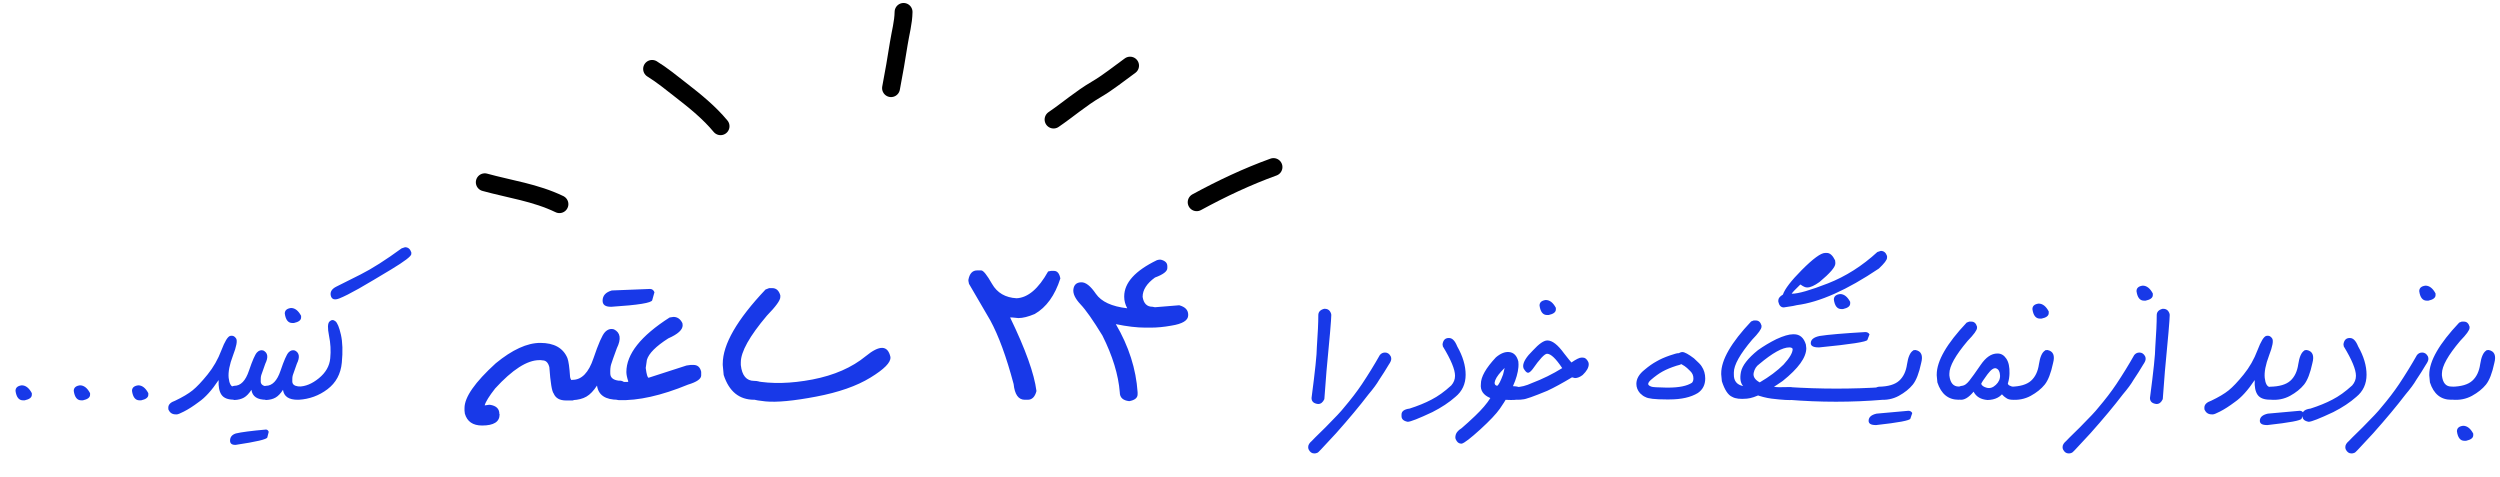 <svg width="419" height="80" viewBox="0 0 419 80" fill="none" xmlns="http://www.w3.org/2000/svg">
<path d="M3.639 64.581C4.304 64.581 4.869 65.019 5.334 65.894V66.167C5.334 66.614 4.933 66.924 4.131 67.097H3.857C3.165 67.097 2.745 66.568 2.6 65.511C2.6 64.982 2.946 64.672 3.639 64.581ZM13.4 64.581C14.066 64.581 14.631 65.019 15.096 65.894V66.167C15.096 66.614 14.695 66.924 13.893 67.097H13.619C12.926 67.097 12.507 66.568 12.361 65.511C12.361 64.982 12.708 64.672 13.4 64.581ZM23.162 64.581C23.828 64.581 24.393 65.019 24.857 65.894V66.167C24.857 66.614 24.456 66.924 23.654 67.097H23.381C22.688 67.097 22.269 66.568 22.123 65.511C22.123 64.982 22.469 64.672 23.162 64.581ZM38.584 56.296C38.994 56.196 39.322 56.337 39.568 56.72C39.815 57.093 39.641 58.046 39.049 59.577C38.465 61.108 38.224 62.362 38.324 63.337C38.434 64.303 38.725 64.814 39.199 64.868C39.71 64.868 40.051 65.132 40.225 65.661L40.252 65.853V66.003C40.252 66.44 39.988 66.759 39.459 66.96L39.199 66.987C38.206 66.987 37.518 66.718 37.135 66.181C36.752 65.634 36.588 64.818 36.643 63.733H36.615C35.494 65.42 34.396 66.632 33.32 67.37C32.4 68.063 31.561 68.601 30.805 68.983C30.203 69.293 29.82 69.448 29.656 69.448H29.424C28.877 69.448 28.48 69.189 28.234 68.669L28.207 68.423V68.314C28.207 67.803 28.594 67.416 29.369 67.151C30.609 66.559 31.575 65.985 32.268 65.429C32.969 64.864 33.808 63.98 34.783 62.776C35.768 61.564 36.542 60.206 37.107 58.702C37.682 57.198 38.174 56.396 38.584 56.296ZM43.793 62.858C43.711 63.123 43.679 63.487 43.697 63.952C43.715 64.408 44.039 64.677 44.668 64.759C45.242 64.713 45.607 65.046 45.762 65.757V66.003C45.616 66.668 45.238 67.001 44.627 67.001C43.123 67.01 42.294 66.454 42.139 65.333C41.738 65.953 41.323 66.386 40.895 66.632C40.466 66.878 39.938 67.015 39.309 67.042C38.497 66.914 38.119 66.513 38.174 65.839C38.219 65.164 38.584 64.772 39.268 64.663C40.343 64.663 41.163 63.815 41.728 62.12C42.303 60.425 42.749 59.408 43.068 59.071C43.387 58.734 43.743 58.625 44.135 58.743C44.891 59.126 45.001 59.864 44.463 60.958C44.098 61.952 43.875 62.585 43.793 62.858ZM44.572 71.991C44.782 71.991 44.937 72.119 45.037 72.374L44.805 73.304C44.75 73.623 42.982 74.042 39.5 74.561H39.418C38.844 74.561 38.557 74.325 38.557 73.851C38.557 73.258 38.88 72.857 39.527 72.647C40.43 72.429 42.111 72.21 44.572 71.991ZM49.084 62.858C49.002 63.123 48.97 63.487 48.988 63.952C49.007 64.408 49.33 64.677 49.959 64.759C50.533 64.713 50.898 65.046 51.053 65.757V66.003C50.907 66.668 50.529 67.001 49.918 67.001C48.414 67.01 47.585 66.454 47.43 65.333C47.029 65.953 46.614 66.386 46.185 66.632C45.757 66.878 45.228 67.015 44.6 67.042C43.788 66.914 43.41 66.513 43.465 65.839C43.51 65.164 43.875 64.772 44.559 64.663C45.634 64.663 46.454 63.815 47.02 62.12C47.594 60.425 48.04 59.408 48.359 59.071C48.678 58.734 49.034 58.625 49.426 58.743C50.182 59.126 50.292 59.864 49.754 60.958C49.389 61.952 49.166 62.585 49.084 62.858ZM48.77 51.62C49.435 51.62 50 52.058 50.465 52.933V53.206C50.465 53.653 50.064 53.963 49.262 54.136H48.988C48.296 54.136 47.876 53.607 47.73 52.55C47.73 52.021 48.077 51.711 48.77 51.62ZM55.141 56.255C54.885 54.979 54.913 54.19 55.223 53.89C55.542 53.58 55.87 53.562 56.207 53.835C56.544 54.099 56.854 54.851 57.137 56.091C57.419 57.33 57.469 58.898 57.287 60.794C57.105 62.681 56.303 64.162 54.881 65.237C53.468 66.304 51.864 66.892 50.068 67.001C49.294 66.928 48.906 66.609 48.906 66.044V65.73C48.906 65.101 49.294 64.786 50.068 64.786C51.18 64.786 52.306 64.321 53.445 63.392C54.594 62.453 55.227 61.345 55.346 60.069C55.473 58.793 55.405 57.522 55.141 56.255ZM67.883 41.435C68.393 41.435 68.744 41.722 68.936 42.296V42.583C68.936 42.938 67.814 43.795 65.572 45.153C63.339 46.502 61.53 47.573 60.145 48.366C58.759 49.15 57.665 49.702 56.863 50.02C56.07 50.33 55.596 50.175 55.441 49.556C55.296 48.927 55.605 48.421 56.371 48.038C57.146 47.646 58.499 46.967 60.432 46.001C62.364 45.026 64.656 43.567 67.309 41.626L67.883 41.435ZM90.547 57.47C92.865 57.47 94.382 58.316 95.098 60.009C95.293 60.517 95.443 61.578 95.547 63.192C95.625 63.622 95.82 63.837 96.133 63.837C96.979 64.189 97.402 64.664 97.402 65.263V65.556C97.402 66.363 96.927 66.884 95.977 67.118H94.863C93.809 67.118 93.118 66.728 92.793 65.946C92.493 65.582 92.253 64.11 92.07 61.532C91.875 60.777 91.497 60.399 90.938 60.399L90.644 60.36H90.391C88.346 60.36 85.879 61.942 82.988 65.106C81.986 66.382 81.4 67.326 81.231 67.939H81.289L81.973 67.841H82.109C83.164 67.997 83.691 68.505 83.691 69.364L83.731 69.423V69.462C83.731 70.699 82.754 71.317 80.801 71.317C79.251 71.317 78.288 70.653 77.91 69.325L77.852 68.817V68.388C77.852 66.565 79.596 64.065 83.086 60.888C85.859 58.609 88.346 57.47 90.547 57.47ZM102.422 61.083C102.305 61.461 102.259 61.981 102.285 62.645C102.311 63.297 102.773 63.681 103.672 63.798C104.492 63.733 105.013 64.208 105.234 65.224V65.575C105.026 66.526 104.486 67.001 103.613 67.001C101.465 67.014 100.28 66.22 100.059 64.618C99.486 65.504 98.893 66.122 98.281 66.474C97.669 66.825 96.914 67.02 96.016 67.06C94.857 66.877 94.316 66.304 94.394 65.341C94.46 64.377 94.981 63.817 95.957 63.661C97.493 63.661 98.665 62.45 99.473 60.028C100.293 57.606 100.931 56.155 101.387 55.673C101.842 55.191 102.35 55.035 102.91 55.204C103.991 55.751 104.147 56.806 103.379 58.368C102.858 59.787 102.539 60.692 102.422 61.083ZM108.945 48.427C109.284 48.427 109.531 48.609 109.688 48.974L109.316 50.302C109.238 50.758 106.96 51.129 102.48 51.415H102.363C101.452 51.415 100.996 51.077 100.996 50.399C100.996 49.553 101.51 48.98 102.539 48.681L108.945 48.427ZM112.871 53.114C113.535 53.114 114.036 53.466 114.375 54.169L114.414 54.52C114.414 55.276 113.613 56.005 112.012 56.708C109.928 58.036 108.73 59.241 108.418 60.321L108.223 61.669C108.366 62.763 108.529 63.31 108.711 63.31L115.059 61.259L115.762 61.161H116.211C116.914 61.161 117.35 61.545 117.52 62.313V62.919C117.52 63.505 116.784 64.019 115.312 64.462C110.82 66.311 106.947 67.177 103.691 67.06C102.728 66.968 102.188 66.474 102.07 65.575C102.292 64.612 102.832 64.104 103.691 64.052L104.629 64.013H105.215L105.273 63.954H105.312C105.091 63.303 104.98 62.769 104.98 62.352C104.98 59.345 107.396 56.298 112.227 53.212L112.871 53.114ZM128.906 48.29H129.434C130.098 48.29 130.547 48.694 130.781 49.501V49.794C130.781 50.328 130.033 51.363 128.535 52.899C125.618 56.35 124.16 58.961 124.16 60.731V61.181C124.355 62.952 125.104 63.837 126.406 63.837C127.513 63.837 128.066 64.286 128.066 65.185V65.634C128.066 66.441 127.513 66.897 126.406 67.001C123.893 67.001 122.188 65.614 121.289 62.841L121.133 61.181V60.966C121.133 57.724 123.522 53.577 128.301 48.524L128.906 48.29ZM136.172 63.602C139.805 62.899 142.78 61.597 145.098 59.696C147.415 57.795 148.796 57.841 149.238 59.833V59.892C149.303 60.751 148.184 61.884 145.879 63.29C143.587 64.696 140.553 65.757 136.777 66.474C133.014 67.19 130.182 67.457 128.281 67.274C126.38 67.092 125.43 66.786 125.43 66.356C125.13 66.083 124.98 65.738 124.98 65.321C125.163 64.332 125.664 63.837 126.484 63.837C129.323 64.371 132.552 64.293 136.172 63.602ZM176.152 45.399H176.641C177.201 45.399 177.559 45.823 177.715 46.669C176.803 49.52 175.371 51.506 173.418 52.626C172.337 53.082 171.426 53.31 170.684 53.31L169.688 53.212H169.297C171.875 58.537 173.346 62.645 173.711 65.536C173.464 66.513 172.975 67.001 172.246 67.001H171.758C170.69 67.001 170.065 66.122 169.883 64.364C168.672 59.82 167.37 56.265 165.977 53.7L162.402 47.567L162.305 47.079V46.884C162.5 45.842 162.988 45.321 163.77 45.321H164.453C164.805 45.321 165.41 46.077 166.27 47.587C167.129 49.084 168.503 49.885 170.391 49.989C172.292 49.885 174.049 48.388 175.664 45.497L176.152 45.399ZM179.902 48.466C180.007 47.724 180.436 47.34 181.191 47.313C181.947 47.274 182.773 47.919 183.672 49.247C184.583 50.562 186.335 51.37 188.926 51.669C188.587 51.044 188.418 50.406 188.418 49.755V49.677C188.418 47.398 190.247 45.373 193.906 43.602L194.238 43.524H194.57C195.286 43.707 195.645 44.065 195.645 44.599V44.931C195.645 45.477 194.954 46.005 193.574 46.513C192.194 47.515 191.504 48.596 191.504 49.755C191.673 50.862 192.227 51.415 193.164 51.415L193.574 51.493L197.637 51.161C198.639 51.435 199.141 51.962 199.141 52.743V52.841C199.141 53.7 198.197 54.28 196.309 54.579C195.098 54.8 193.939 54.911 192.832 54.911H191.992C190.56 54.911 188.9 54.716 187.012 54.325C189.186 58.036 190.404 61.845 190.664 65.751V66.083C190.664 66.682 190.195 67.066 189.258 67.235C188.203 67.118 187.676 66.623 187.676 65.751C187.441 62.808 186.471 59.638 184.766 56.239C183.203 53.674 181.973 51.923 181.074 50.985C180.189 50.035 179.798 49.195 179.902 48.466ZM222.043 51.757C222.581 51.757 222.936 52.048 223.109 52.632L223.123 52.823C223.123 53.525 222.854 56.665 222.316 62.243L221.961 66.892C221.715 67.439 221.368 67.712 220.922 67.712H220.908C220.179 67.63 219.814 67.293 219.814 66.7C220.407 62.207 220.703 59.372 220.703 58.196C220.867 55.863 220.949 54.072 220.949 52.823C220.949 52.285 221.273 51.93 221.92 51.757H222.043ZM232.133 59.085C232.534 59.085 232.848 59.29 233.076 59.7C233.14 59.828 233.172 59.969 233.172 60.124V60.165C233.172 60.402 233.035 60.717 232.762 61.108C232.26 61.956 231.718 62.813 231.135 63.679C230.761 64.335 230.164 65.146 229.344 66.112C227.876 68.035 226.072 70.2 223.93 72.606C222.982 73.645 222.139 74.552 221.4 75.327C221.054 75.719 220.822 75.915 220.703 75.915C220.594 75.97 220.452 75.997 220.279 75.997C219.86 75.997 219.541 75.769 219.322 75.314C219.277 75.195 219.254 75.086 219.254 74.985V74.903C219.254 74.575 219.454 74.243 219.855 73.905C219.855 73.878 220.626 73.112 222.166 71.608C223.788 69.977 224.809 68.888 225.229 68.341C226.423 66.937 227.434 65.616 228.264 64.376C229.321 62.79 230.319 61.168 231.258 59.509C231.486 59.226 231.777 59.085 232.133 59.085ZM242.797 56.651H242.865C243.403 56.651 243.859 57.121 244.232 58.06C245.171 59.709 245.641 61.291 245.641 62.804C245.641 64.344 245.066 65.584 243.918 66.522C242.879 67.443 241.598 68.291 240.076 69.065C237.77 70.15 236.389 70.692 235.934 70.692C235.241 70.565 234.895 70.25 234.895 69.749V69.476C234.895 68.929 235.346 68.596 236.248 68.478C237.643 68.031 238.859 67.534 239.898 66.987C240.992 66.431 242.104 65.634 243.234 64.595C243.654 64.112 243.863 63.578 243.863 62.995V62.968C243.863 61.929 243.184 60.293 241.826 58.06L241.771 57.69C241.881 56.998 242.223 56.651 242.797 56.651ZM251.506 65.743C251.907 64.932 252.764 64.604 254.076 64.759C254.523 64.804 254.833 64.991 255.006 65.319C255.179 65.638 255.215 65.948 255.115 66.249C255.024 66.55 254.828 66.769 254.527 66.905C254.227 67.033 253.548 67.069 252.49 67.015C251.433 66.969 251.105 66.545 251.506 65.743ZM252.914 59.003C253.707 59.076 254.227 59.605 254.473 60.589C254.509 60.935 254.514 61.25 254.486 61.532C254.322 63.419 253.288 65.739 251.383 68.491C250.772 69.366 249.678 70.524 248.102 71.964C246.488 73.431 245.454 74.229 244.998 74.356L244.793 74.343C244.456 74.315 244.187 74.079 243.986 73.632C243.923 73.513 243.9 73.363 243.918 73.181L243.932 73.126C243.977 72.606 244.324 72.151 244.971 71.759C245.663 71.166 246.415 70.483 247.227 69.708C248.375 68.614 249.227 67.616 249.783 66.714C248.598 66.222 248.07 65.433 248.197 64.349C248.188 63.182 249.027 61.696 250.713 59.892C251.488 59.235 252.221 58.939 252.914 59.003ZM250.604 63.72C250.394 64.267 250.508 64.581 250.945 64.663C251.182 64.499 251.506 63.866 251.916 62.763L252.176 61.669C251.346 62.48 250.822 63.164 250.604 63.72ZM259.326 57.062H259.354C260.165 57.062 261.094 57.786 262.143 59.235C262.817 60.101 263.227 60.607 263.373 60.753C264.166 60.206 264.722 59.933 265.041 59.933H265.287C265.652 59.933 265.952 60.174 266.189 60.657C266.244 60.776 266.271 60.908 266.271 61.054C266.271 61.601 265.934 62.198 265.26 62.845C264.813 63.191 264.38 63.364 263.961 63.364L263.469 63.241C261.846 64.216 260.465 64.968 259.326 65.497C257.011 66.454 255.648 66.933 255.238 66.933C255.02 66.978 254.723 67.001 254.35 67.001H254.254C253.789 67.001 253.456 66.769 253.256 66.304L253.201 66.003V65.853C253.201 65.397 253.479 65.073 254.035 64.882C254.865 64.882 255.771 64.654 256.756 64.198C258.551 63.515 260.242 62.681 261.828 61.696C260.762 60.092 259.914 59.29 259.285 59.29C258.866 59.299 258.055 60.165 256.852 61.888C256.542 62.28 256.291 62.476 256.1 62.476C255.872 62.476 255.617 62.22 255.334 61.71L255.279 61.368C255.279 60.675 255.822 59.8 256.906 58.743C257.936 57.622 258.743 57.062 259.326 57.062ZM259.066 50.28C259.732 50.28 260.297 50.718 260.762 51.593V51.866C260.762 52.313 260.361 52.623 259.559 52.796H259.285C258.592 52.796 258.173 52.267 258.027 51.21C258.027 50.681 258.374 50.371 259.066 50.28ZM281.967 59.003C282.331 59.003 282.979 59.354 283.908 60.056C284.628 60.703 285.057 61.149 285.193 61.395C285.594 61.988 285.795 62.667 285.795 63.433C285.795 64.49 285.385 65.301 284.564 65.866C283.38 66.586 281.789 66.946 279.793 66.946H279.246C277.368 66.946 276.206 66.81 275.76 66.536C275.495 66.436 275.199 66.226 274.871 65.907C274.461 65.433 274.256 64.909 274.256 64.335C274.256 63.478 274.721 62.685 275.65 61.956C276.325 61.382 276.981 60.922 277.619 60.575C278.239 60.211 278.986 59.878 279.861 59.577C280.609 59.322 281.069 59.194 281.242 59.194H281.365L281.598 59.085C281.725 59.03 281.848 59.003 281.967 59.003ZM281.789 61.026C281.698 61.099 281.424 61.19 280.969 61.3C280.057 61.592 279.287 61.91 278.658 62.257C278.057 62.585 277.391 63.063 276.662 63.692C276.38 63.957 276.238 64.175 276.238 64.349V64.362C276.238 64.535 276.43 64.686 276.812 64.814C276.977 64.886 277.806 64.936 279.301 64.964H279.561C281.411 64.964 282.751 64.69 283.58 64.144C283.735 63.961 283.812 63.738 283.812 63.474V63.378C283.812 62.931 283.639 62.539 283.293 62.202C282.892 61.792 282.573 61.509 282.336 61.355L281.789 61.026ZM292.152 64.704C291.697 64.203 291.574 63.414 291.783 62.339C292.002 61.263 292.95 60.047 294.627 58.688C295.602 57.996 296.632 57.38 297.717 56.843C298.902 56.296 299.836 56.023 300.52 56.023H300.656C301.65 56.023 302.32 56.597 302.666 57.745L302.734 58.36C302.734 59.91 301.413 61.742 298.77 63.856C296.117 65.707 294.13 66.691 292.809 66.81C291.678 66.919 290.854 66.823 290.334 66.522C289.641 66.24 289.058 65.365 288.584 63.898L288.475 62.735V62.585C288.475 60.315 290.147 57.412 293.492 53.876L293.916 53.712H294.285C294.75 53.712 295.064 53.995 295.229 54.56V54.765C295.229 55.138 294.704 55.863 293.656 56.938C291.615 59.354 290.594 61.181 290.594 62.421V62.735C290.566 63.829 291.086 64.485 292.152 64.704ZM300.164 64.868C300.611 64.914 300.921 65.101 301.094 65.429C301.267 65.748 301.271 66.071 301.107 66.399C300.943 66.718 300.743 66.914 300.506 66.987C300.278 67.06 299.845 67.074 299.207 67.028C298.578 66.992 297.812 66.919 296.91 66.81C296.017 66.691 295.092 66.454 294.135 66.099C293.187 65.734 293.032 65.324 293.67 64.868C294.308 64.412 295.096 64.308 296.035 64.554C296.983 64.791 297.699 64.905 298.182 64.895C298.665 64.886 299.326 64.877 300.164 64.868ZM293.916 62.489C293.788 63.118 294.126 63.651 294.928 64.089C296.532 63.15 297.863 62.157 298.92 61.108C299.941 59.996 300.451 59.126 300.451 58.497C300.415 58.324 300.228 58.233 299.891 58.224C298.742 58.224 297.061 59.158 294.846 61.026C294.363 61.364 294.053 61.851 293.916 62.489ZM315.217 42.05C315.727 42.05 316.078 42.337 316.27 42.911V43.198C316.27 43.554 315.809 44.16 314.889 45.017C309.548 48.608 304.967 50.649 301.148 51.142C301.012 51.205 300.283 51.333 298.961 51.524C298.487 51.524 298.182 51.205 298.045 50.567V50.335C298.045 49.998 298.3 49.679 298.811 49.378C299.148 48.412 300.201 47.04 301.969 45.263C303.874 43.349 305.182 42.392 305.893 42.392H306.18C306.699 42.392 307.16 42.806 307.561 43.636L307.602 44.019V44.169C307.602 44.761 306.713 45.796 304.936 47.273C304.088 47.874 303.418 48.175 302.926 48.175H302.83C302.566 48.175 302.215 48.015 301.777 47.696H301.723C300.839 48.553 300.36 49.063 300.287 49.227H300.342C301.39 49.227 303.4 48.649 306.371 47.491C309.342 46.325 312.1 44.575 314.643 42.241L315.217 42.05ZM299.699 64.868C305.086 65.215 310.391 65.219 315.613 64.882V67.001C310.372 67.439 305.068 67.439 299.699 67.001V64.868ZM308.395 49.282C309.06 49.282 309.625 49.72 310.09 50.595V50.868C310.09 51.315 309.689 51.625 308.887 51.798H308.613C307.921 51.798 307.501 51.269 307.355 50.212C307.355 49.683 307.702 49.373 308.395 49.282ZM312.619 55.653C312.938 55.653 313.175 55.781 313.33 56.036L312.975 56.966C312.893 57.285 310.204 57.704 304.908 58.224H304.799C303.924 58.224 303.486 57.987 303.486 57.513C303.486 56.92 303.979 56.519 304.963 56.31C306.339 56.091 308.891 55.872 312.619 55.653ZM318.238 66.345C317.245 66.882 316.142 67.097 314.93 66.987C314.164 66.905 313.804 66.55 313.85 65.921C313.895 65.283 314.242 64.914 314.889 64.814C316.447 64.786 317.582 64.454 318.293 63.815C319.004 63.177 319.446 62.252 319.619 61.04C319.801 59.828 320.139 59.067 320.631 58.757C320.631 58.702 320.768 58.67 321.041 58.661C322.016 58.852 322.331 59.586 321.984 60.862C321.629 62.539 321.164 63.738 320.59 64.458C320.016 65.169 319.232 65.798 318.238 66.345ZM319.852 68.847C320.143 68.847 320.357 68.974 320.494 69.23L320.18 70.159C320.107 70.469 318.202 70.829 314.465 71.239H314.369C313.576 71.239 313.18 71.002 313.18 70.528C313.18 69.927 313.626 69.526 314.52 69.325L319.852 68.847ZM330.037 53.903H330.406C330.871 53.903 331.186 54.186 331.35 54.751V54.956C331.35 55.33 330.826 56.054 329.777 57.13C327.736 59.545 326.715 61.373 326.715 62.612V62.927C326.852 64.166 327.376 64.786 328.287 64.786C329.062 64.786 329.449 65.101 329.449 65.73V66.044C329.449 66.609 329.062 66.928 328.287 67.001C326.528 67.001 325.334 66.03 324.705 64.089L324.596 62.927V62.776C324.596 60.507 326.268 57.604 329.613 54.067L330.037 53.903ZM336.723 64.581C336.987 64.727 337.247 64.814 337.502 64.841C337.757 64.859 337.958 65.037 338.104 65.374C338.258 65.711 338.254 66.044 338.09 66.372C337.926 66.691 337.68 66.892 337.352 66.974C337.033 67.046 336.645 66.946 336.189 66.673C335.743 66.39 335.387 65.98 335.123 65.442C334.859 64.905 335.064 64.216 335.738 63.378C336.422 62.539 336.691 62.494 336.545 63.241C336.408 63.989 336.467 64.435 336.723 64.581ZM334.74 59.249H334.809C335.392 59.249 335.875 59.536 336.258 60.11C336.65 60.685 336.827 61.519 336.791 62.612C336.764 63.697 336.463 64.7 335.889 65.62C335.314 66.541 334.389 67.015 333.113 67.042C331.983 66.951 331.204 66.486 330.775 65.647C329.937 66.65 329.167 67.097 328.465 66.987C327.891 66.832 327.594 66.509 327.576 66.017C327.549 65.515 327.681 65.174 327.973 64.991C328.264 64.8 328.579 64.686 328.916 64.649C329.262 64.604 329.641 64.326 330.051 63.815C330.461 63.305 331.099 62.416 331.965 61.149C332.831 59.883 333.756 59.249 334.74 59.249ZM332.99 64.991C333.51 65.128 334.016 64.964 334.508 64.499C335.009 64.025 335.242 63.492 335.205 62.899C335.178 62.298 334.973 61.915 334.59 61.751C334.207 61.587 333.71 61.915 333.1 62.735C332.489 63.556 332.138 64.089 332.047 64.335C332.156 64.636 332.471 64.855 332.99 64.991ZM340.346 66.345C339.352 66.882 338.249 67.097 337.037 66.987C336.271 66.905 335.911 66.55 335.957 65.921C336.003 65.283 336.349 64.914 336.996 64.814C338.555 64.786 339.689 64.454 340.4 63.815C341.111 63.177 341.553 62.252 341.727 61.04C341.909 59.828 342.246 59.067 342.738 58.757C342.738 58.702 342.875 58.67 343.148 58.661C344.124 58.852 344.438 59.586 344.092 60.862C343.736 62.539 343.271 63.738 342.697 64.458C342.123 65.169 341.339 65.798 340.346 66.345ZM341.672 50.882C342.337 50.882 342.902 51.319 343.367 52.194V52.468C343.367 52.923 342.966 53.233 342.164 53.398H341.891C341.198 53.398 340.779 52.869 340.633 51.812C340.633 51.283 340.979 50.973 341.672 50.882ZM358.57 59.085C358.971 59.085 359.286 59.29 359.514 59.7C359.577 59.828 359.609 59.969 359.609 60.124V60.165C359.609 60.402 359.473 60.717 359.199 61.108C358.698 61.956 358.156 62.813 357.572 63.679C357.199 64.335 356.602 65.146 355.781 66.112C354.314 68.035 352.509 70.2 350.367 72.606C349.419 73.645 348.576 74.552 347.838 75.327C347.492 75.719 347.259 75.915 347.141 75.915C347.031 75.97 346.89 75.997 346.717 75.997C346.298 75.997 345.979 75.769 345.76 75.314C345.714 75.195 345.691 75.086 345.691 74.985V74.903C345.691 74.575 345.892 74.243 346.293 73.905C346.293 73.878 347.063 73.112 348.604 71.608C350.226 69.977 351.247 68.888 351.666 68.341C352.86 66.937 353.872 65.616 354.701 64.376C355.758 62.79 356.757 61.168 357.695 59.509C357.923 59.226 358.215 59.085 358.57 59.085ZM359.117 47.874C359.783 47.874 360.348 48.312 360.812 49.187V49.46C360.812 49.907 360.411 50.217 359.609 50.39H359.336C358.643 50.39 358.224 49.861 358.078 48.804C358.078 48.275 358.424 47.965 359.117 47.874ZM362.562 51.757C363.1 51.757 363.456 52.048 363.629 52.632L363.643 52.823C363.643 53.525 363.374 56.665 362.836 62.243L362.48 66.892C362.234 67.439 361.888 67.712 361.441 67.712H361.428C360.699 67.63 360.334 67.293 360.334 66.7C360.926 62.207 361.223 59.372 361.223 58.196C361.387 55.863 361.469 54.072 361.469 52.823C361.469 52.285 361.792 51.93 362.439 51.757H362.562ZM379.83 56.296C380.24 56.196 380.568 56.337 380.814 56.72C381.061 57.093 380.887 58.046 380.295 59.577C379.712 61.108 379.47 62.362 379.57 63.337C379.68 64.303 379.971 64.814 380.445 64.868C380.956 64.868 381.298 65.132 381.471 65.661L381.498 65.853V66.003C381.498 66.44 381.234 66.759 380.705 66.96L380.445 66.987C379.452 66.987 378.764 66.718 378.381 66.181C377.998 65.634 377.834 64.818 377.889 63.733H377.861C376.74 65.42 375.642 66.632 374.566 67.37C373.646 68.063 372.807 68.601 372.051 68.983C371.449 69.293 371.066 69.448 370.902 69.448H370.67C370.123 69.448 369.727 69.189 369.48 68.669L369.453 68.423V68.314C369.453 67.803 369.84 67.416 370.615 67.151C371.855 66.559 372.821 65.985 373.514 65.429C374.215 64.864 375.054 63.98 376.029 62.776C377.014 61.564 377.788 60.206 378.354 58.702C378.928 57.198 379.42 56.396 379.83 56.296ZM383.809 66.345C382.815 66.882 381.712 67.097 380.5 66.987C379.734 66.905 379.374 66.55 379.42 65.921C379.465 65.283 379.812 64.914 380.459 64.814C382.018 64.786 383.152 64.454 383.863 63.815C384.574 63.177 385.016 62.252 385.189 61.04C385.372 59.828 385.709 59.067 386.201 58.757C386.201 58.702 386.338 58.67 386.611 58.661C387.587 58.852 387.901 59.586 387.555 60.862C387.199 62.539 386.734 63.738 386.16 64.458C385.586 65.169 384.802 65.798 383.809 66.345ZM385.422 68.847C385.714 68.847 385.928 68.974 386.064 69.23L385.75 70.159C385.677 70.469 383.772 70.829 380.035 71.239H379.939C379.146 71.239 378.75 71.002 378.75 70.528C378.75 69.927 379.197 69.526 380.09 69.325L385.422 68.847ZM393.789 56.651H393.857C394.395 56.651 394.851 57.121 395.225 58.06C396.163 59.709 396.633 61.291 396.633 62.804C396.633 64.344 396.059 65.584 394.91 66.522C393.871 67.443 392.59 68.291 391.068 69.065C388.762 70.15 387.382 70.692 386.926 70.692C386.233 70.565 385.887 70.25 385.887 69.749V69.476C385.887 68.929 386.338 68.596 387.24 68.478C388.635 68.031 389.852 67.534 390.891 66.987C391.984 66.431 393.096 65.634 394.227 64.595C394.646 64.112 394.855 63.578 394.855 62.995V62.968C394.855 61.929 394.176 60.293 392.818 58.06L392.764 57.69C392.873 56.998 393.215 56.651 393.789 56.651ZM405.957 59.085C406.358 59.085 406.673 59.29 406.9 59.7C406.964 59.828 406.996 59.969 406.996 60.124V60.165C406.996 60.402 406.859 60.717 406.586 61.108C406.085 61.956 405.542 62.813 404.959 63.679C404.585 64.335 403.988 65.146 403.168 66.112C401.701 68.035 399.896 70.2 397.754 72.606C396.806 73.645 395.963 74.552 395.225 75.327C394.878 75.719 394.646 75.915 394.527 75.915C394.418 75.97 394.277 75.997 394.104 75.997C393.684 75.997 393.365 75.769 393.146 75.314C393.101 75.195 393.078 75.086 393.078 74.985V74.903C393.078 74.575 393.279 74.243 393.68 73.905C393.68 73.878 394.45 73.112 395.99 71.608C397.613 69.977 398.633 68.888 399.053 68.341C400.247 66.937 401.258 65.616 402.088 64.376C403.145 62.79 404.143 61.168 405.082 59.509C405.31 59.226 405.602 59.085 405.957 59.085ZM406.504 47.874C407.169 47.874 407.734 48.312 408.199 49.187V49.46C408.199 49.907 407.798 50.217 406.996 50.39H406.723C406.03 50.39 405.611 49.861 405.465 48.804C405.465 48.275 405.811 47.965 406.504 47.874ZM412.588 53.903H412.957C413.422 53.903 413.736 54.186 413.9 54.751V54.956C413.9 55.33 413.376 56.054 412.328 57.13C410.286 59.545 409.266 61.373 409.266 62.612V62.927C409.402 64.166 409.926 64.786 410.838 64.786C411.613 64.786 412 65.101 412 65.73V66.044C412 66.609 411.613 66.928 410.838 67.001C409.079 67.001 407.885 66.03 407.256 64.089L407.146 62.927V62.776C407.146 60.507 408.819 57.604 412.164 54.067L412.588 53.903ZM414.297 66.345C413.303 66.882 412.201 67.097 410.988 66.987C410.223 66.905 409.863 66.55 409.908 65.921C409.954 65.283 410.3 64.914 410.947 64.814C412.506 64.786 413.641 64.454 414.352 63.815C415.062 63.177 415.505 62.252 415.678 61.04C415.86 59.828 416.197 59.067 416.689 58.757C416.689 58.702 416.826 58.67 417.1 58.661C418.075 58.852 418.389 59.586 418.043 60.862C417.688 62.539 417.223 63.738 416.648 64.458C416.074 65.169 415.29 65.798 414.297 66.345ZM412.82 71.362C413.486 71.362 414.051 71.8 414.516 72.675V72.948C414.516 73.395 414.115 73.705 413.312 73.878H413.039C412.346 73.878 411.927 73.349 411.781 72.292C411.781 71.754 412.128 71.444 412.82 71.362Z" fill="#1839E8"/>
<path d="M176.578 20.034C178.995 18.385 181.185 16.474 183.718 14.995C185.741 13.813 187.505 12.361 189.399 11" stroke="black" stroke-width="3" stroke-linecap="round"/>
<path d="M149.338 14.771C149.816 12.279 150.244 9.793 150.637 7.287C150.914 5.526 151.412 3.769 151.437 2" stroke="black" stroke-width="3" stroke-linecap="round"/>
<path d="M120.764 21.152C118.877 18.876 116.555 16.993 114.156 15.132C112.582 13.909 111.014 12.61 109.292 11.55" stroke="black" stroke-width="3" stroke-linecap="round"/>
<path d="M93.762 34.215C89.76 32.28 85.407 31.696 81.25 30.55" stroke="black" stroke-width="3" stroke-linecap="round"/>
<path d="M200.562 33.892C204.788 31.59 209.034 29.594 213.437 28" stroke="black" stroke-width="3" stroke-linecap="round"/>
</svg>
